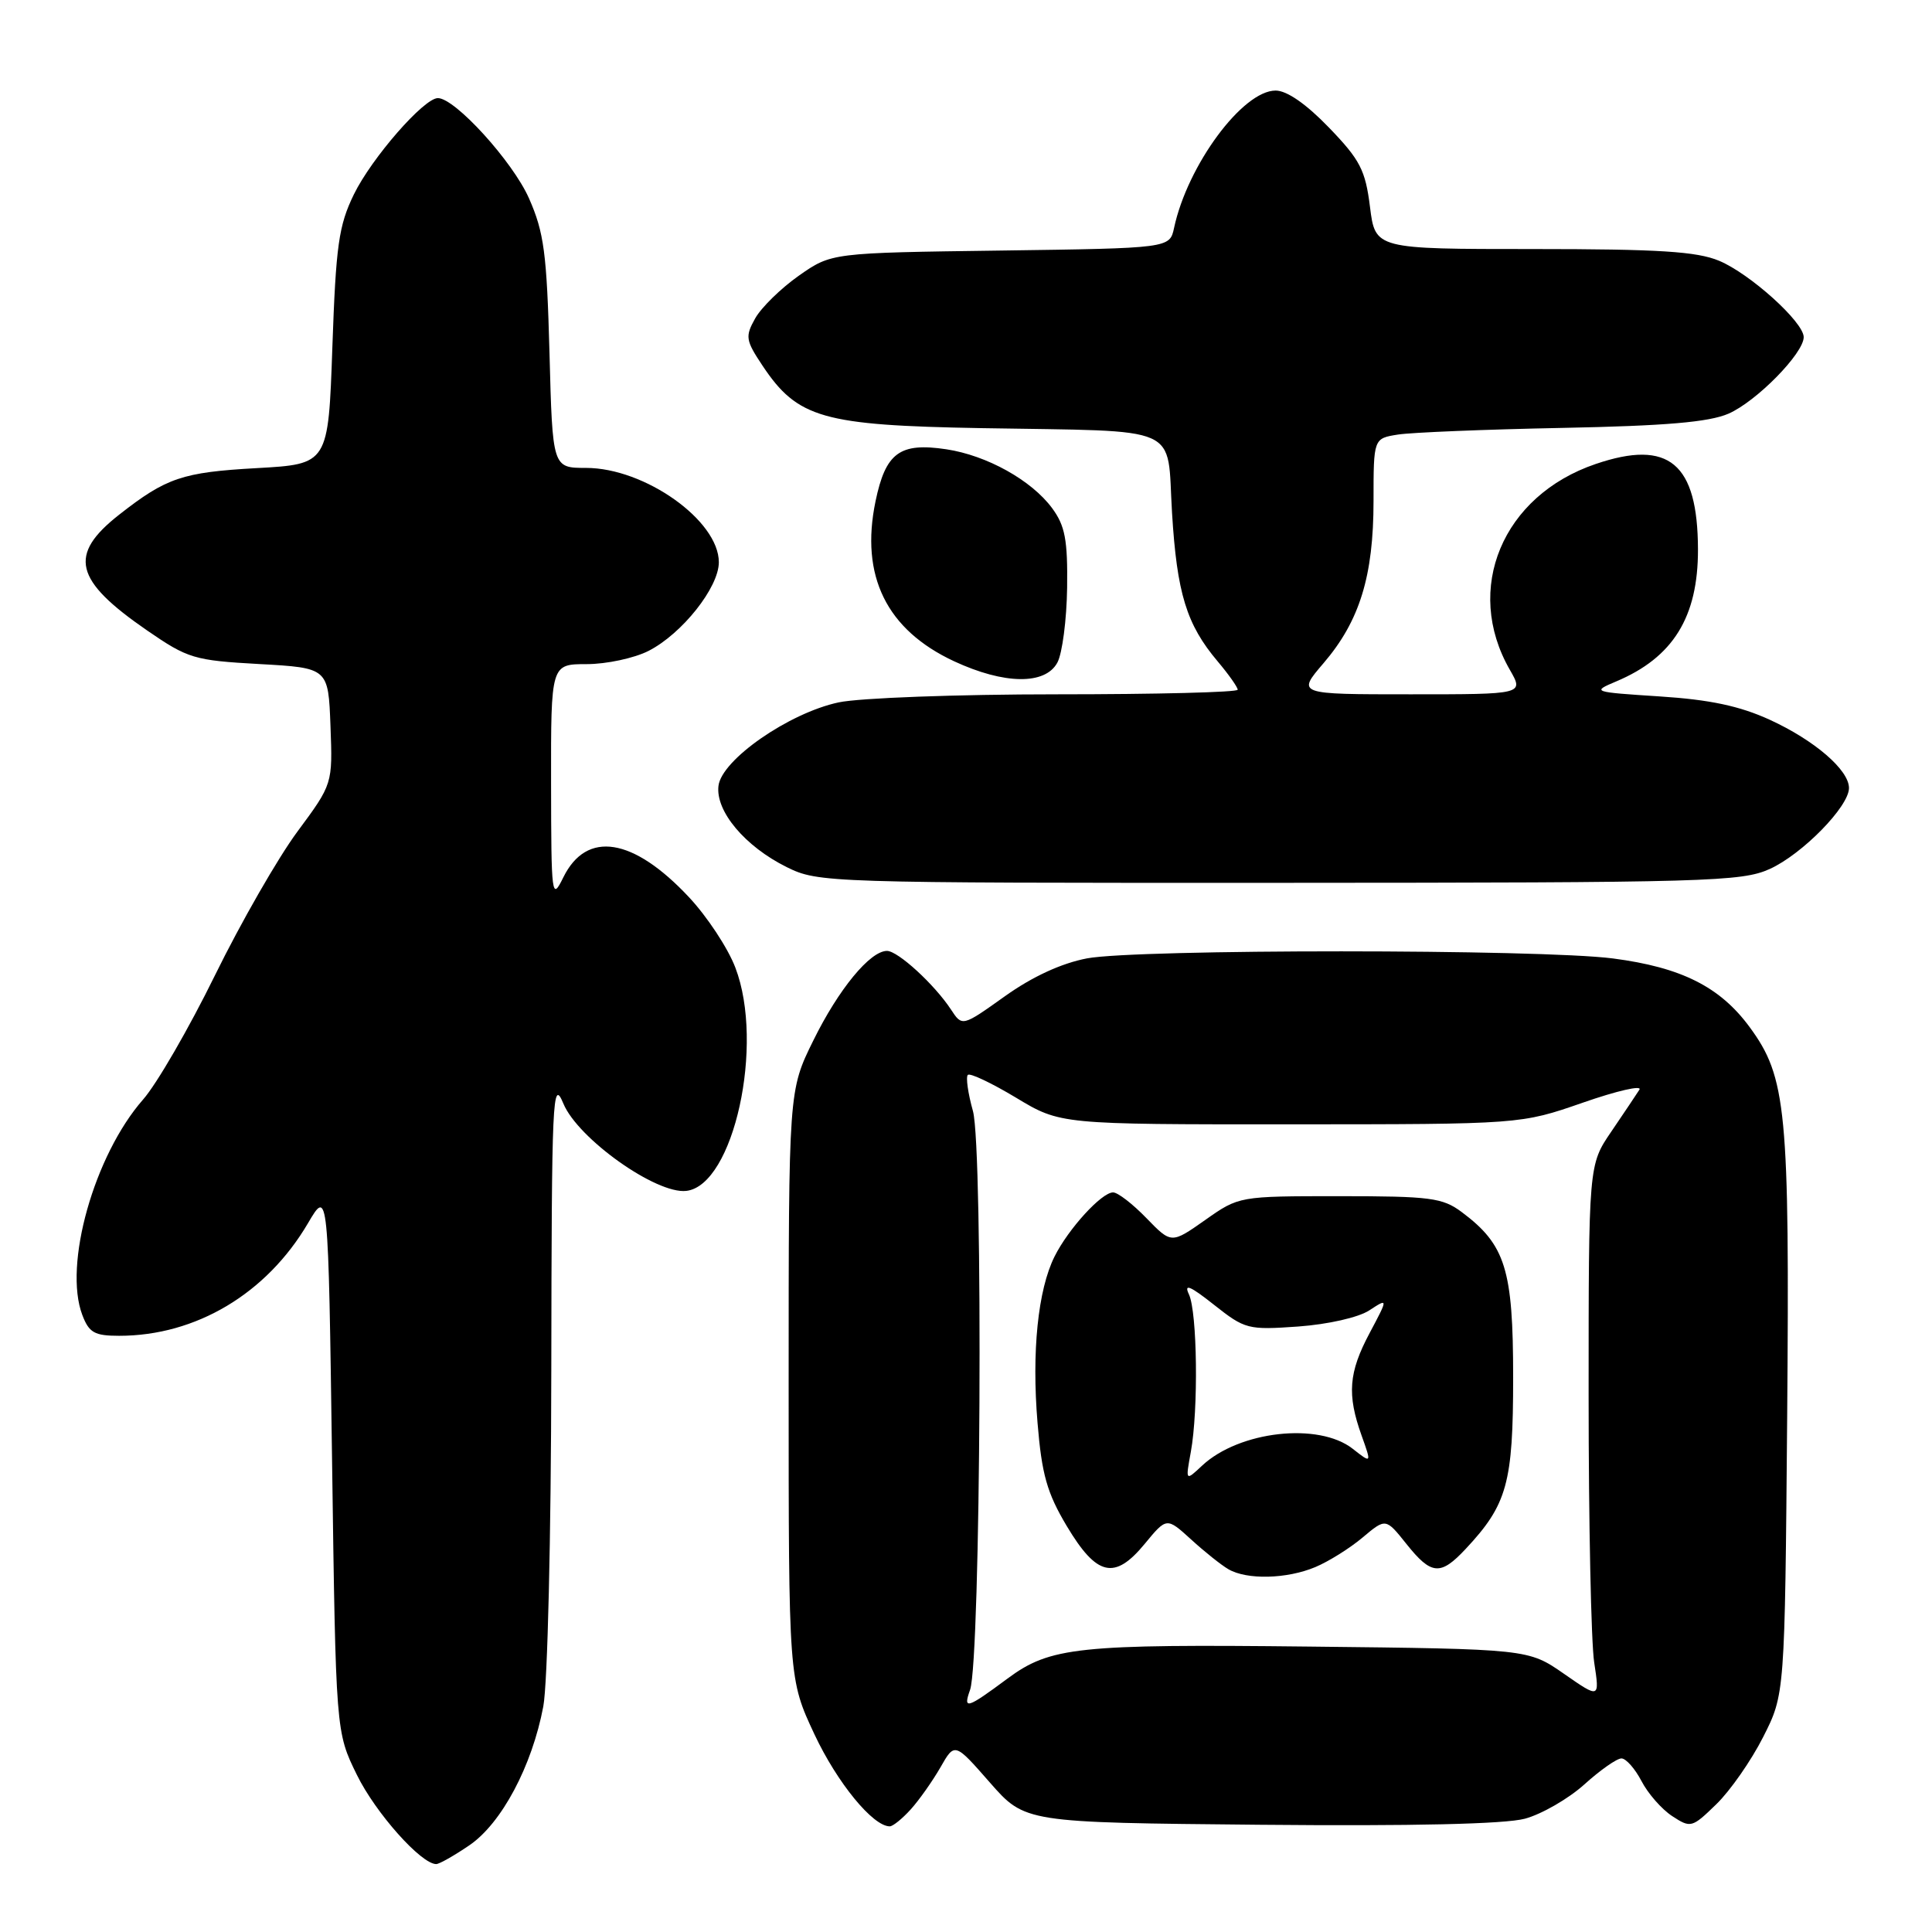 <?xml version="1.0" encoding="UTF-8" standalone="no"?>
<!DOCTYPE svg PUBLIC "-//W3C//DTD SVG 1.1//EN" "http://www.w3.org/Graphics/SVG/1.1/DTD/svg11.dtd" >
<svg xmlns="http://www.w3.org/2000/svg" xmlns:xlink="http://www.w3.org/1999/xlink" version="1.1" viewBox="0 0 256 256">
 <g >
 <path fill="currentColor"
d=" M 62.18 244.52 C 66.45 241.62 70.50 234.02 71.99 226.11 C 72.56 223.09 73.02 203.60 73.05 181.61 C 73.10 145.32 73.21 142.77 74.65 146.23 C 76.58 150.88 86.97 158.26 90.94 157.80 C 97.22 157.07 101.33 138.39 97.44 128.22 C 96.47 125.65 93.70 121.45 91.29 118.88 C 83.90 110.98 77.73 110.00 74.65 116.24 C 73.11 119.38 73.04 118.92 73.02 103.75 C 73.00 88.00 73.00 88.00 77.75 88.00 C 80.36 88.00 84.04 87.21 85.93 86.25 C 90.38 83.98 95.25 77.84 95.25 74.50 C 95.25 68.97 85.43 62.00 77.65 62.00 C 73.21 62.00 73.21 62.00 72.81 46.75 C 72.45 33.53 72.09 30.80 70.09 26.27 C 67.92 21.38 60.30 13.00 58.02 13.00 C 56.17 13.00 49.25 20.93 46.89 25.76 C 44.88 29.89 44.51 32.50 44.04 46.00 C 43.50 61.50 43.50 61.50 34.00 62.03 C 24.16 62.58 22.04 63.30 15.80 68.19 C 9.00 73.52 9.81 76.87 19.51 83.55 C 24.90 87.26 25.73 87.51 34.36 87.99 C 43.50 88.50 43.50 88.50 43.79 96.19 C 44.08 103.88 44.08 103.88 39.41 110.19 C 36.84 113.66 31.92 122.23 28.48 129.24 C 25.04 136.25 20.76 143.65 18.96 145.69 C 12.48 153.08 8.38 167.61 10.91 174.25 C 11.80 176.59 12.52 177.00 15.79 177.00 C 25.96 177.00 35.32 171.42 40.81 162.08 C 43.50 157.50 43.50 157.50 44.00 193.50 C 44.50 229.50 44.50 229.50 47.29 235.18 C 49.76 240.22 55.80 247.00 57.80 247.00 C 58.21 247.00 60.18 245.88 62.18 244.52 Z  M 120.68 239.75 C 121.80 238.51 123.56 236.01 124.61 234.19 C 126.50 230.87 126.50 230.87 131.16 236.19 C 135.82 241.50 135.82 241.50 166.90 241.79 C 187.18 241.98 199.39 241.70 202.05 240.99 C 204.28 240.39 207.83 238.34 209.93 236.45 C 212.03 234.55 214.24 233.00 214.85 233.00 C 215.45 233.00 216.64 234.35 217.50 235.99 C 218.35 237.64 220.18 239.73 221.57 240.64 C 224.03 242.25 224.20 242.20 227.42 239.07 C 229.25 237.30 232.04 233.30 233.62 230.18 C 236.50 224.50 236.50 224.50 236.81 187.68 C 237.14 147.12 236.72 142.74 231.84 136.10 C 227.91 130.75 222.78 128.18 213.73 127.00 C 204.07 125.75 150.65 125.74 144.03 126.99 C 140.64 127.64 136.81 129.40 133.15 132.01 C 127.50 136.04 127.50 136.04 126.01 133.77 C 123.83 130.45 118.98 126.00 117.53 126.00 C 115.29 126.00 111.11 131.08 107.77 137.87 C 104.50 144.50 104.50 144.50 104.50 183.50 C 104.50 222.50 104.50 222.50 107.92 229.81 C 110.93 236.22 115.66 242.00 117.90 242.00 C 118.31 242.00 119.56 240.99 120.68 239.75 Z  M 234.51 115.14 C 238.83 113.17 245.00 106.87 245.00 104.42 C 245.00 102.02 240.43 98.09 234.50 95.37 C 230.51 93.55 226.59 92.71 219.93 92.28 C 210.99 91.70 210.89 91.67 214.16 90.29 C 221.69 87.12 225.01 81.77 224.99 72.80 C 224.96 61.37 221.14 58.18 211.44 61.48 C 199.07 65.68 193.91 78.05 200.06 88.75 C 201.93 92.00 201.93 92.00 186.89 92.00 C 171.84 92.00 171.84 92.00 175.37 87.88 C 180.17 82.28 182.00 76.33 182.00 66.37 C 182.00 58.09 182.00 58.09 185.25 57.58 C 187.04 57.30 196.82 56.90 207.00 56.70 C 220.68 56.43 226.42 55.94 229.02 54.82 C 232.71 53.22 239.00 46.83 239.00 44.67 C 239.00 42.68 231.88 36.26 227.78 34.55 C 224.83 33.32 219.77 33.00 203.15 33.00 C 182.23 33.00 182.23 33.00 181.53 27.41 C 180.92 22.54 180.23 21.19 176.10 16.91 C 173.08 13.78 170.52 12.00 169.03 12.00 C 164.66 12.00 157.35 21.88 155.57 30.20 C 154.99 32.89 154.99 32.89 132.58 33.20 C 110.17 33.50 110.17 33.50 105.85 36.53 C 103.48 38.20 100.88 40.74 100.07 42.18 C 98.72 44.59 98.79 45.08 101.05 48.47 C 105.68 55.41 109.03 56.36 130.00 56.73 C 157.03 57.20 154.58 56.12 155.30 67.94 C 155.95 78.63 157.22 82.75 161.35 87.64 C 162.81 89.37 164.00 91.06 164.00 91.39 C 164.00 91.73 153.22 92.00 140.05 92.00 C 126.86 92.00 113.86 92.48 111.12 93.07 C 104.52 94.48 95.60 100.68 95.20 104.14 C 94.80 107.50 98.72 112.16 104.25 114.90 C 108.43 116.96 109.50 117.00 169.50 116.98 C 226.34 116.96 230.77 116.83 234.51 115.14 Z  M 140.11 87.79 C 140.76 86.58 141.34 82.11 141.40 77.87 C 141.48 71.52 141.13 69.67 139.41 67.33 C 136.67 63.63 130.76 60.34 125.38 59.53 C 119.22 58.61 117.35 59.98 116.01 66.43 C 113.96 76.31 117.47 83.45 126.42 87.62 C 133.07 90.71 138.51 90.78 140.11 87.79 Z  M 128.54 223.91 C 129.96 219.87 130.30 152.18 128.92 147.22 C 128.26 144.87 127.96 142.71 128.24 142.43 C 128.52 142.14 131.40 143.51 134.63 145.45 C 140.50 148.99 140.50 148.99 171.00 148.98 C 201.50 148.97 201.50 148.97 209.73 146.11 C 214.26 144.53 217.63 143.76 217.23 144.39 C 216.83 145.02 215.15 147.52 213.50 149.95 C 210.50 154.35 210.50 154.35 210.50 184.93 C 210.50 201.74 210.83 217.65 211.24 220.29 C 211.97 225.08 211.97 225.08 207.24 221.79 C 202.50 218.50 202.50 218.50 173.50 218.18 C 142.83 217.84 139.15 218.23 133.50 222.42 C 128.08 226.44 127.59 226.58 128.54 223.91 Z  M 174.28 207.65 C 176.05 206.91 178.88 205.14 180.56 203.72 C 183.62 201.15 183.62 201.15 186.35 204.57 C 189.66 208.72 190.86 208.82 194.20 205.25 C 199.72 199.35 200.50 196.53 200.50 182.50 C 200.50 168.19 199.49 164.94 193.68 160.60 C 191.14 158.71 189.52 158.50 177.51 158.50 C 164.17 158.50 164.17 158.50 159.69 161.66 C 155.21 164.81 155.21 164.81 151.91 161.41 C 150.09 159.53 148.11 158.00 147.49 158.00 C 145.97 158.00 141.56 162.83 139.73 166.50 C 137.53 170.91 136.69 179.12 137.48 188.55 C 138.04 195.37 138.74 197.83 141.34 202.19 C 145.33 208.87 147.69 209.41 151.68 204.57 C 154.59 201.04 154.59 201.04 157.82 203.98 C 159.59 205.60 161.82 207.38 162.77 207.93 C 165.22 209.36 170.51 209.23 174.28 207.65 Z  M 157.79 192.39 C 158.81 186.83 158.65 173.86 157.54 171.51 C 156.84 170.03 157.69 170.38 160.86 172.89 C 164.97 176.14 165.36 176.24 172.03 175.77 C 175.98 175.48 180.01 174.57 181.44 173.63 C 183.95 171.99 183.95 171.99 181.48 176.64 C 178.70 181.86 178.47 184.78 180.42 190.22 C 181.75 193.94 181.75 193.94 179.24 191.97 C 174.73 188.43 164.20 189.61 159.29 194.20 C 157.08 196.27 157.08 196.27 157.79 192.39 Z "/>
</g>
</svg>